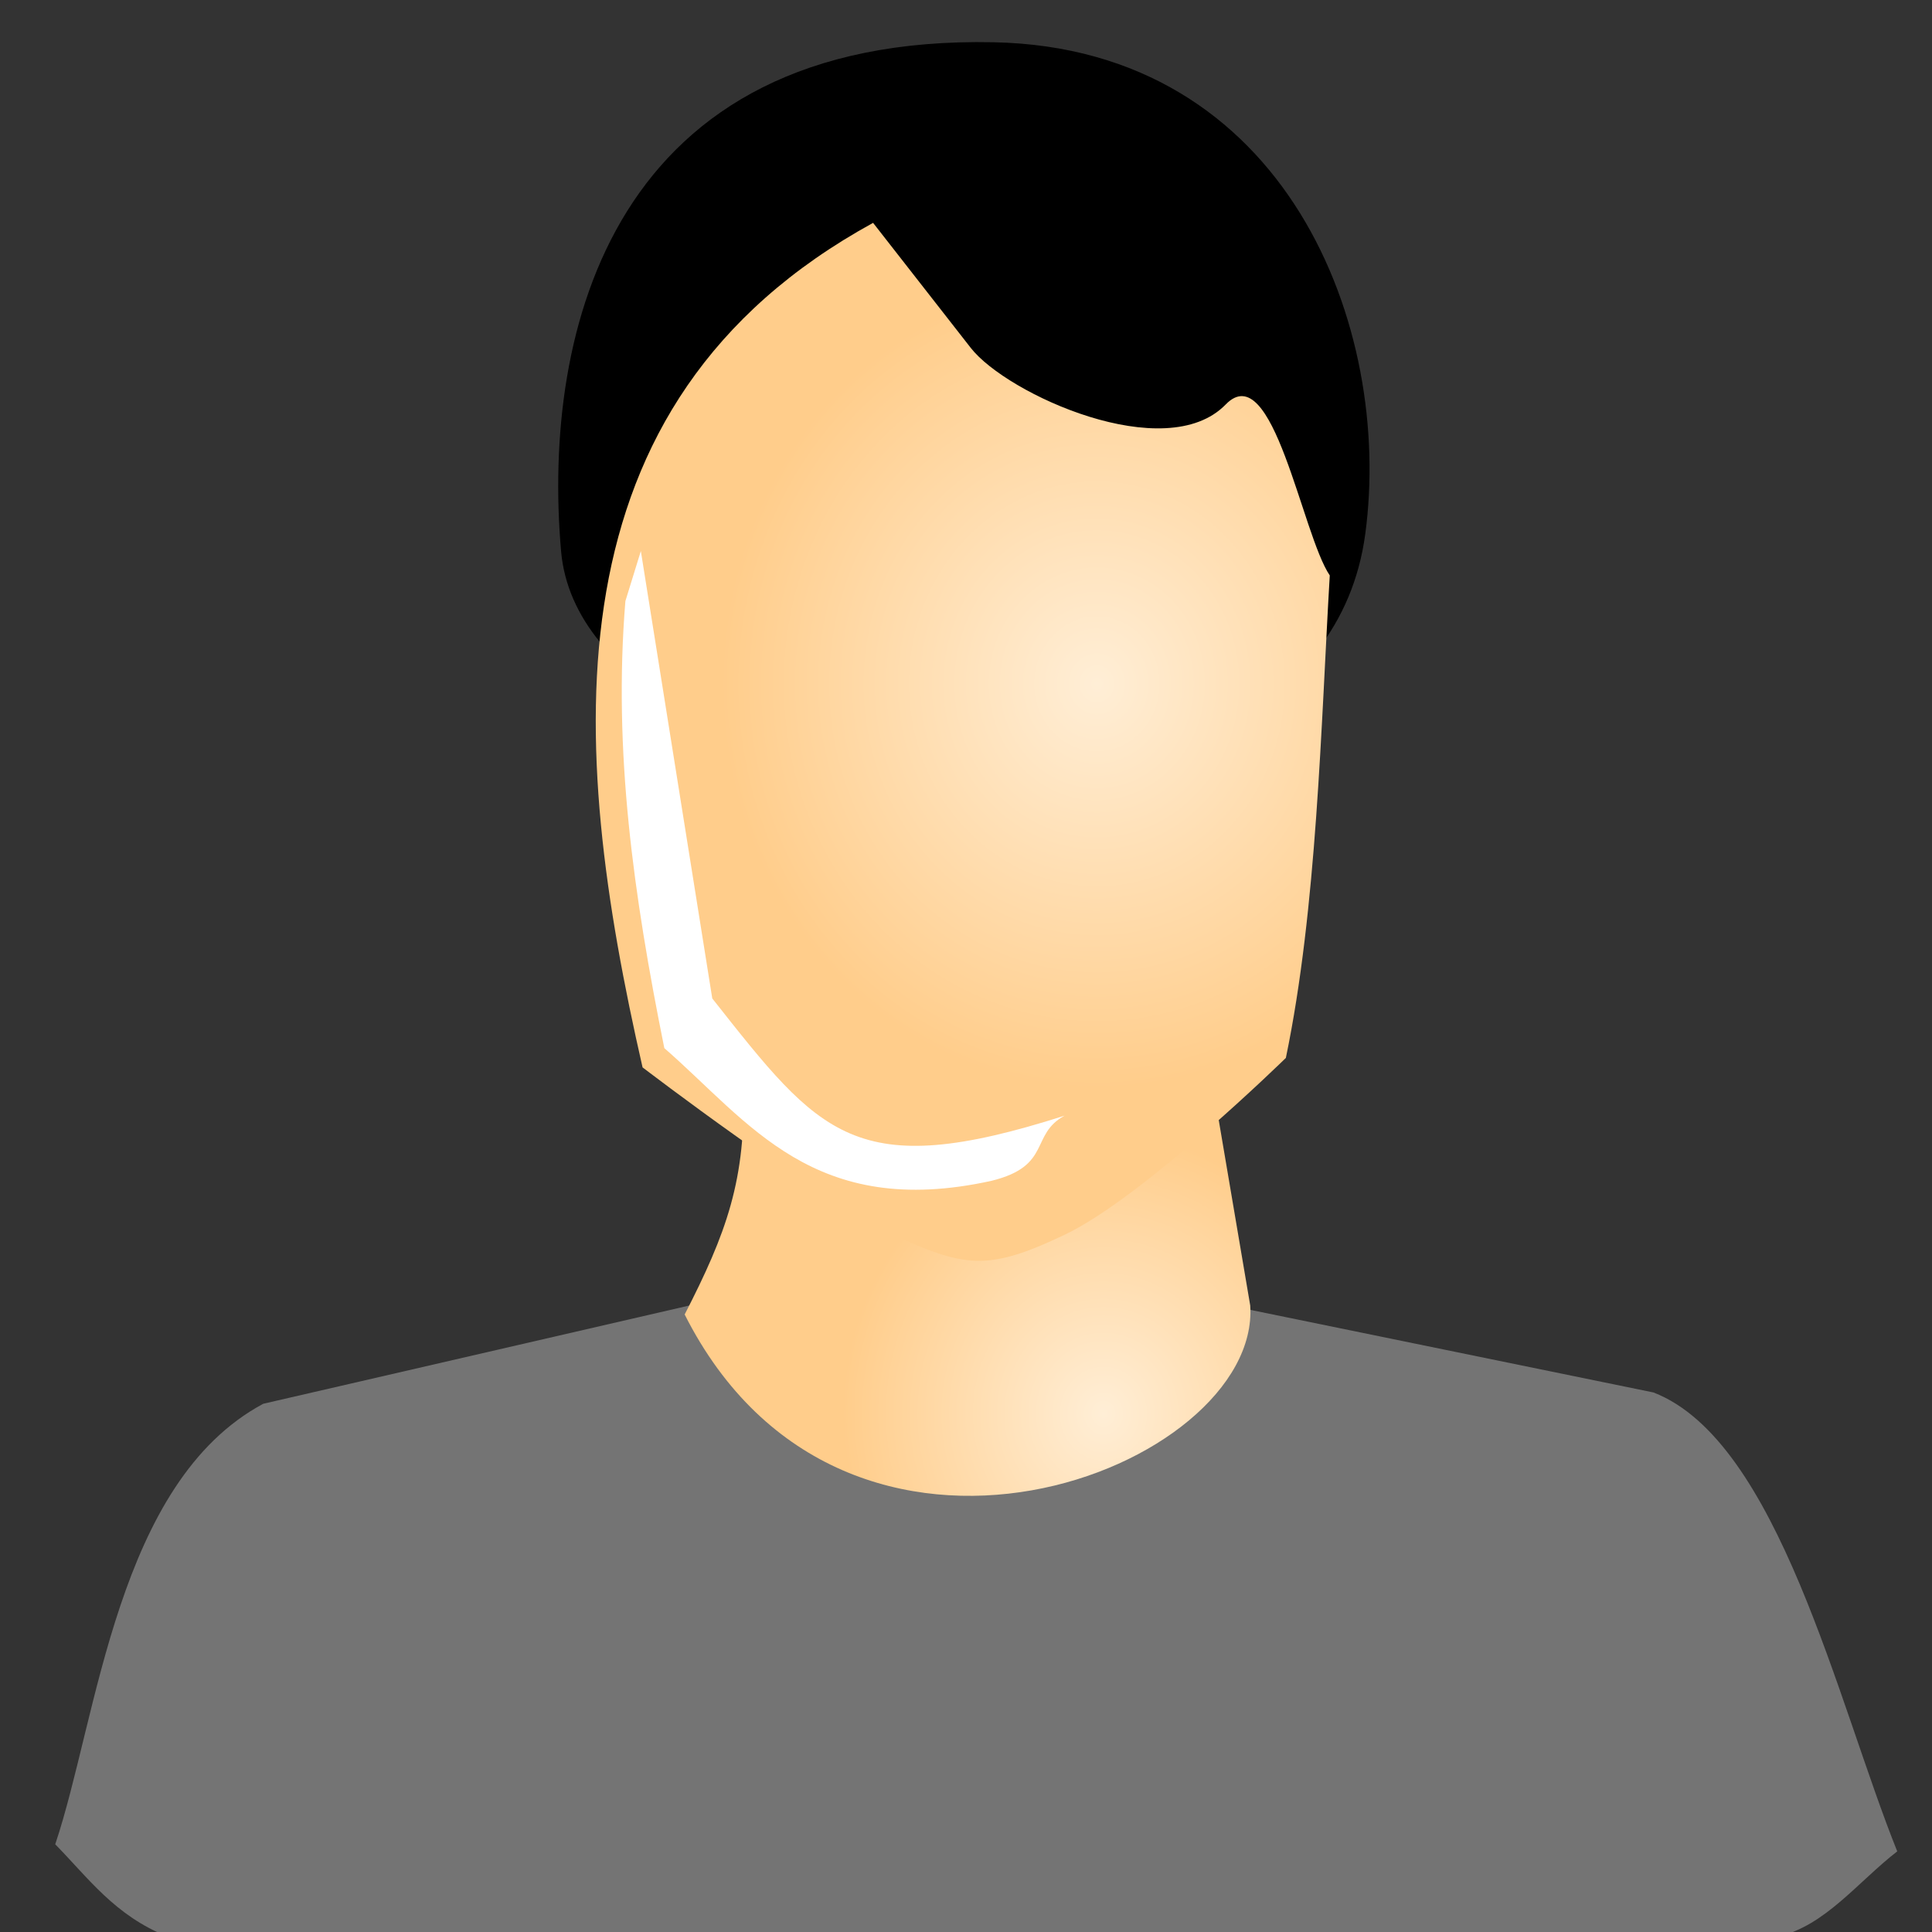 <?xml version="1.0" encoding="UTF-8" standalone="no"?>
<svg
   xmlns:dc="http://purl.org/dc/elements/1.1/"
   xmlns:cc="http://creativecommons.org/ns#"
   xmlns:rdf="http://www.w3.org/1999/02/22-rdf-syntax-ns#"
   xmlns:svg="http://www.w3.org/2000/svg"
   xmlns="http://www.w3.org/2000/svg"
   xmlns:xlink="http://www.w3.org/1999/xlink"
   xmlns:sodipodi="http://sodipodi.sourceforge.net/DTD/sodipodi-0.dtd"
   xmlns:inkscape="http://www.inkscape.org/namespaces/inkscape"
   width="90"
   height="90"
   viewBox="0 0 90 90"
   id="svg2"
   version="1.1"
   inkscape:version="0.91 r13725"
   sodipodi:docname="avatar.svg">
  <rect x="0" y="0" width="90" height="90" fill="#333333" stroke="none"/>
  <sodipodi:namedview
     pagecolor="#ffffff"
     bordercolor="#666666"
     borderopacity="1"
     objecttolerance="10"
     gridtolerance="10"
     guidetolerance="10"
     inkscape:pageopacity="0"
     inkscape:pageshadow="2"
     inkscape:window-width="686"
     inkscape:window-height="480"
     id="namedview28"
     showgrid="false"
     inkscape:zoom="2.6222222"
     inkscape:cx="45"
     inkscape:cy="45"
     inkscape:window-x="0"
     inkscape:window-y="0"
     inkscape:window-maximized="0"
     inkscape:current-layer="svg2" />
  <defs
     id="defs4">
    <linearGradient
       id="linearGradient17195"
       y2="-.063"
       x2=".469"
       gradientTransform="translate(-331.42 73.067)"
       y1=".932"
       x1=".469">
      <stop
         id="stop11789"
         offset="0" />
      <stop
         id="stop11791"
         stop-color="#747474"
         offset="1" />
    </linearGradient>
    <linearGradient
       id="linearGradient17207"
       y2=".65"
       x2=".778"
       gradientTransform="translate(1.754)"
       y1="-.288"
       x1="-2.176">
      <stop
         id="stop14505"
         stop-color="#fff"
         offset="0" />
      <stop
         id="stop14507"
         stop-color="#fff"
         offset="1" />
    </linearGradient>
    <linearGradient
       id="linearGradient17191"
       y2=".699"
       x2=".491"
       gradientTransform="translate(-198.23 52.32)"
       y1="1.479"
       x1="-.39">
      <stop
         id="stop5485"
         stop-color="#664314"
         offset="0" />
      <stop
         id="stop5487"
         stop-color="#a06b08"
         offset="1" />
    </linearGradient>
    <radialGradient
       id="radialGradient17201"
       gradientUnits="userSpaceOnUse"
       cy="33.696"
       cx="-165.24"
       gradientTransform="translate(1.235,1.438e-7)"
       r="21.607"
       xlink:href="#linearGradient17207">
      <stop
         id="stop13599"
         stop-color="#ffeed6"
         offset="0" />
      <stop
         id="stop13601"
         stop-color="#ffcd8b"
         offset="1" />
    </radialGradient>
    <radialGradient
       id="radialGradient17197"
       gradientUnits="userSpaceOnUse"
       cy="72.644"
       cx="-164.86"
       gradientTransform="translate(1.235 1.438e-7)"
       r="15.009">
      <stop
         id="stop17174"
         stop-color="#ffeed6"
         offset="0" />
      <stop
         id="stop17176"
         stop-color="#ffcd8b"
         offset="1" />
    </radialGradient>
  </defs>
  <g
     id="layer1">
    <g
       id="g17180"
       transform="matrix(.81 0 0 .873 183.94 2.438)">
      <path
         id="path12688"
         fill="url(#linearGradient17191)"
         d="m-148.57 25.71c1.602-11.001-4.476-25.924-21.367-26.248-21.917-0.421-25.992 15.37-24.881 27.159 1.353 14.357 43.432 18.42 46.248-0.91z"
         style="fill:#000000" />
      <path
         id="tshirt"
         fill="url(#linearGradient17195)"
         d="m-223.91 95.621c2.449-6.763 3.534-19.316 11.965-23.508l39.107-8.367 40.844 7.764c7.187 2.58 10.584 16.564 14.02 24.487-2.238 1.607-4.167 3.986-6.829 4.534h-92.678c-3.01-1.116-4.534-3.124-6.429-4.91z" />
      <path
         id="path12694"
         fill="url(#radialGradient17197)"
         d="m-184.35 55.085c0.208 5.059-0.991 7.976-3.361 12.264 9.229 16.963 33.15 8.219 32.526-0.478l-2.647-14.464-26.518 2.679z" />
      <path
         id="path12696"
         fill="url(#radialGradient17201)"
         d="m-150.61 27.913c-0.51 7.997-0.734 17.748-2.525 25.745 0 0-8.144 7.403-12.69 9.421s-5.818 1.744-10.102-0.063c-4.283-1.808-14.205-8.853-14.205-8.853-4.264-17.29-5.723-35.412 13.258-45.064l5.62 6.675c2.08 2.47 11.21 6.309 14.659 3.016 2.722-2.599 4.384 6.931 5.985 9.123z"
         style="fill-opacity:1.0" />
      <path
         id="path13605"
         fill="url(#linearGradient17207)"
         d="m-191.12 29.284c-0.707 8.016 0.464 15.673 2.239 23.852 4.893 3.953 8.601 9.167 18.813 7.081 3.497-0.797 2.2-2.468 4.209-3.478-12.072 3.587-14.042 1.05-20.264-6.253l-4.108-23.874-0.889 2.671z" />
    </g>
  </g>
</svg>
